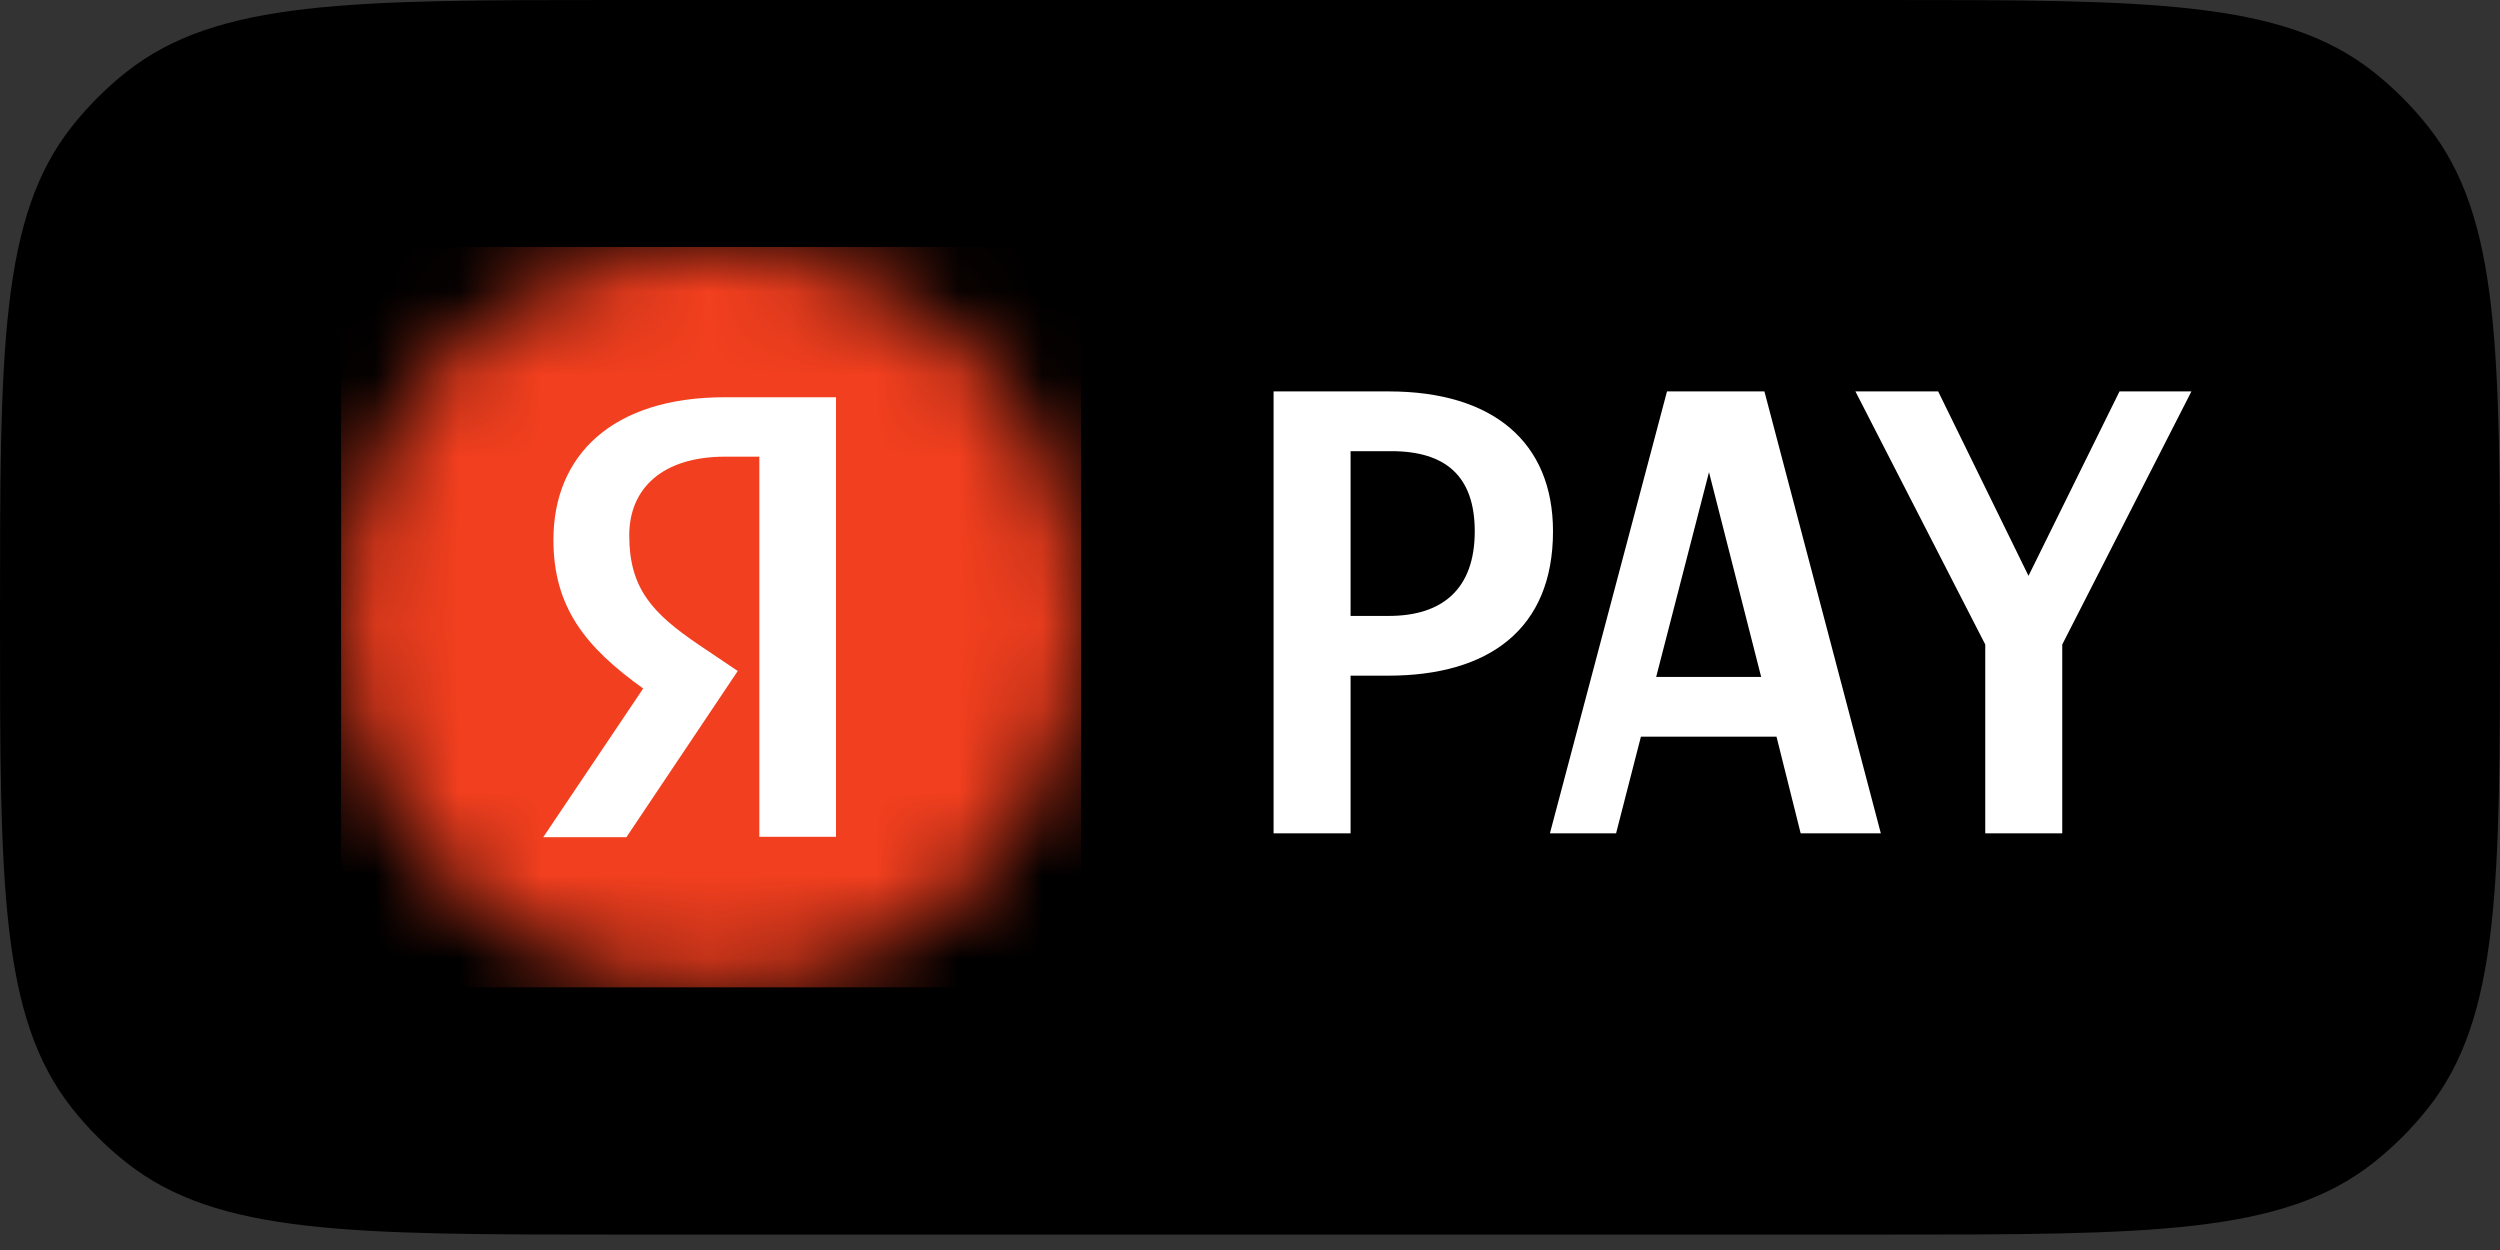 <svg width="30" height="15" viewBox="0 0 30 15" fill="none" xmlns="http://www.w3.org/2000/svg">
<rect x="0" y="0" width="30" height="15" fill="#333333" stroke="none"/>
<path d="M0 7.407C0 4.209 0 2.61 0.862 1.519C1.055 1.275 1.275 1.055 1.519 0.862C2.61 0 4.209 0 7.407 0H22.593C25.791 0 27.391 0 28.481 0.862C28.725 1.055 28.945 1.275 29.138 1.519C30 2.61 30 4.209 30 7.407V7.407C30 10.606 30 12.205 29.138 13.296C28.945 13.54 28.725 13.76 28.481 13.953C27.391 14.815 25.791 14.815 22.593 14.815H7.407C4.209 14.815 2.61 14.815 1.519 13.953C1.275 13.76 1.055 13.54 0.862 13.296C0 12.205 0 10.606 0 7.407V7.407Z" fill="black"/>
<g clip-path="url(#clip0_844_39910)">
<mask id="mask0_844_39910" style="mask-type:alpha" maskUnits="userSpaceOnUse" x="4" y="2" width="9" height="10">
<path d="M12.974 7.407C12.974 9.856 10.986 11.842 8.533 11.842C6.081 11.842 4.093 9.856 4.093 7.407C4.093 4.957 6.081 2.971 8.533 2.971C10.986 2.971 12.974 4.957 12.974 7.407Z" fill="#C4C4C4"/>
</mask>
<g mask="url(#mask0_844_39910)">
<path d="M4.093 2.962H12.991V11.851H4.093V2.962Z" fill="#F23F1F"/>
<path d="M9.112 5.48H8.701C7.948 5.48 7.551 5.862 7.551 6.424C7.551 7.059 7.825 7.358 8.388 7.739L8.853 8.052L7.517 10.046H6.519L7.718 8.262C7.028 7.768 6.641 7.289 6.641 6.478C6.641 5.461 7.351 4.767 8.696 4.767H10.032V10.042H9.112V5.48Z" fill="white"/>
</g>
</g>
<path d="M15.283 4.697V10H16.207V8.108H16.658C17.865 8.108 18.636 7.551 18.636 6.376C18.636 5.308 17.918 4.697 16.666 4.697H15.283ZM16.666 7.391H16.207V5.414H16.696C17.345 5.414 17.697 5.712 17.697 6.376C17.697 7.07 17.307 7.391 16.666 7.391Z" fill="white"/>
<path d="M22.57 10L21.173 4.697H20.004L18.599 10H19.393L19.691 8.84H21.318L21.608 10H22.57ZM19.874 8.123L20.508 5.666L21.134 8.123H19.874Z" fill="white"/>
<path d="M26.297 4.697H25.434L24.342 6.91L23.258 4.697H22.265L23.823 7.734V10H24.747V7.734L26.297 4.697Z" fill="white"/>
<defs>
<clipPath id="clip0_844_39910">
<rect width="8.898" height="8.889" fill="white" transform="translate(4.074 2.962)"/>
</clipPath>
</defs>
</svg>
